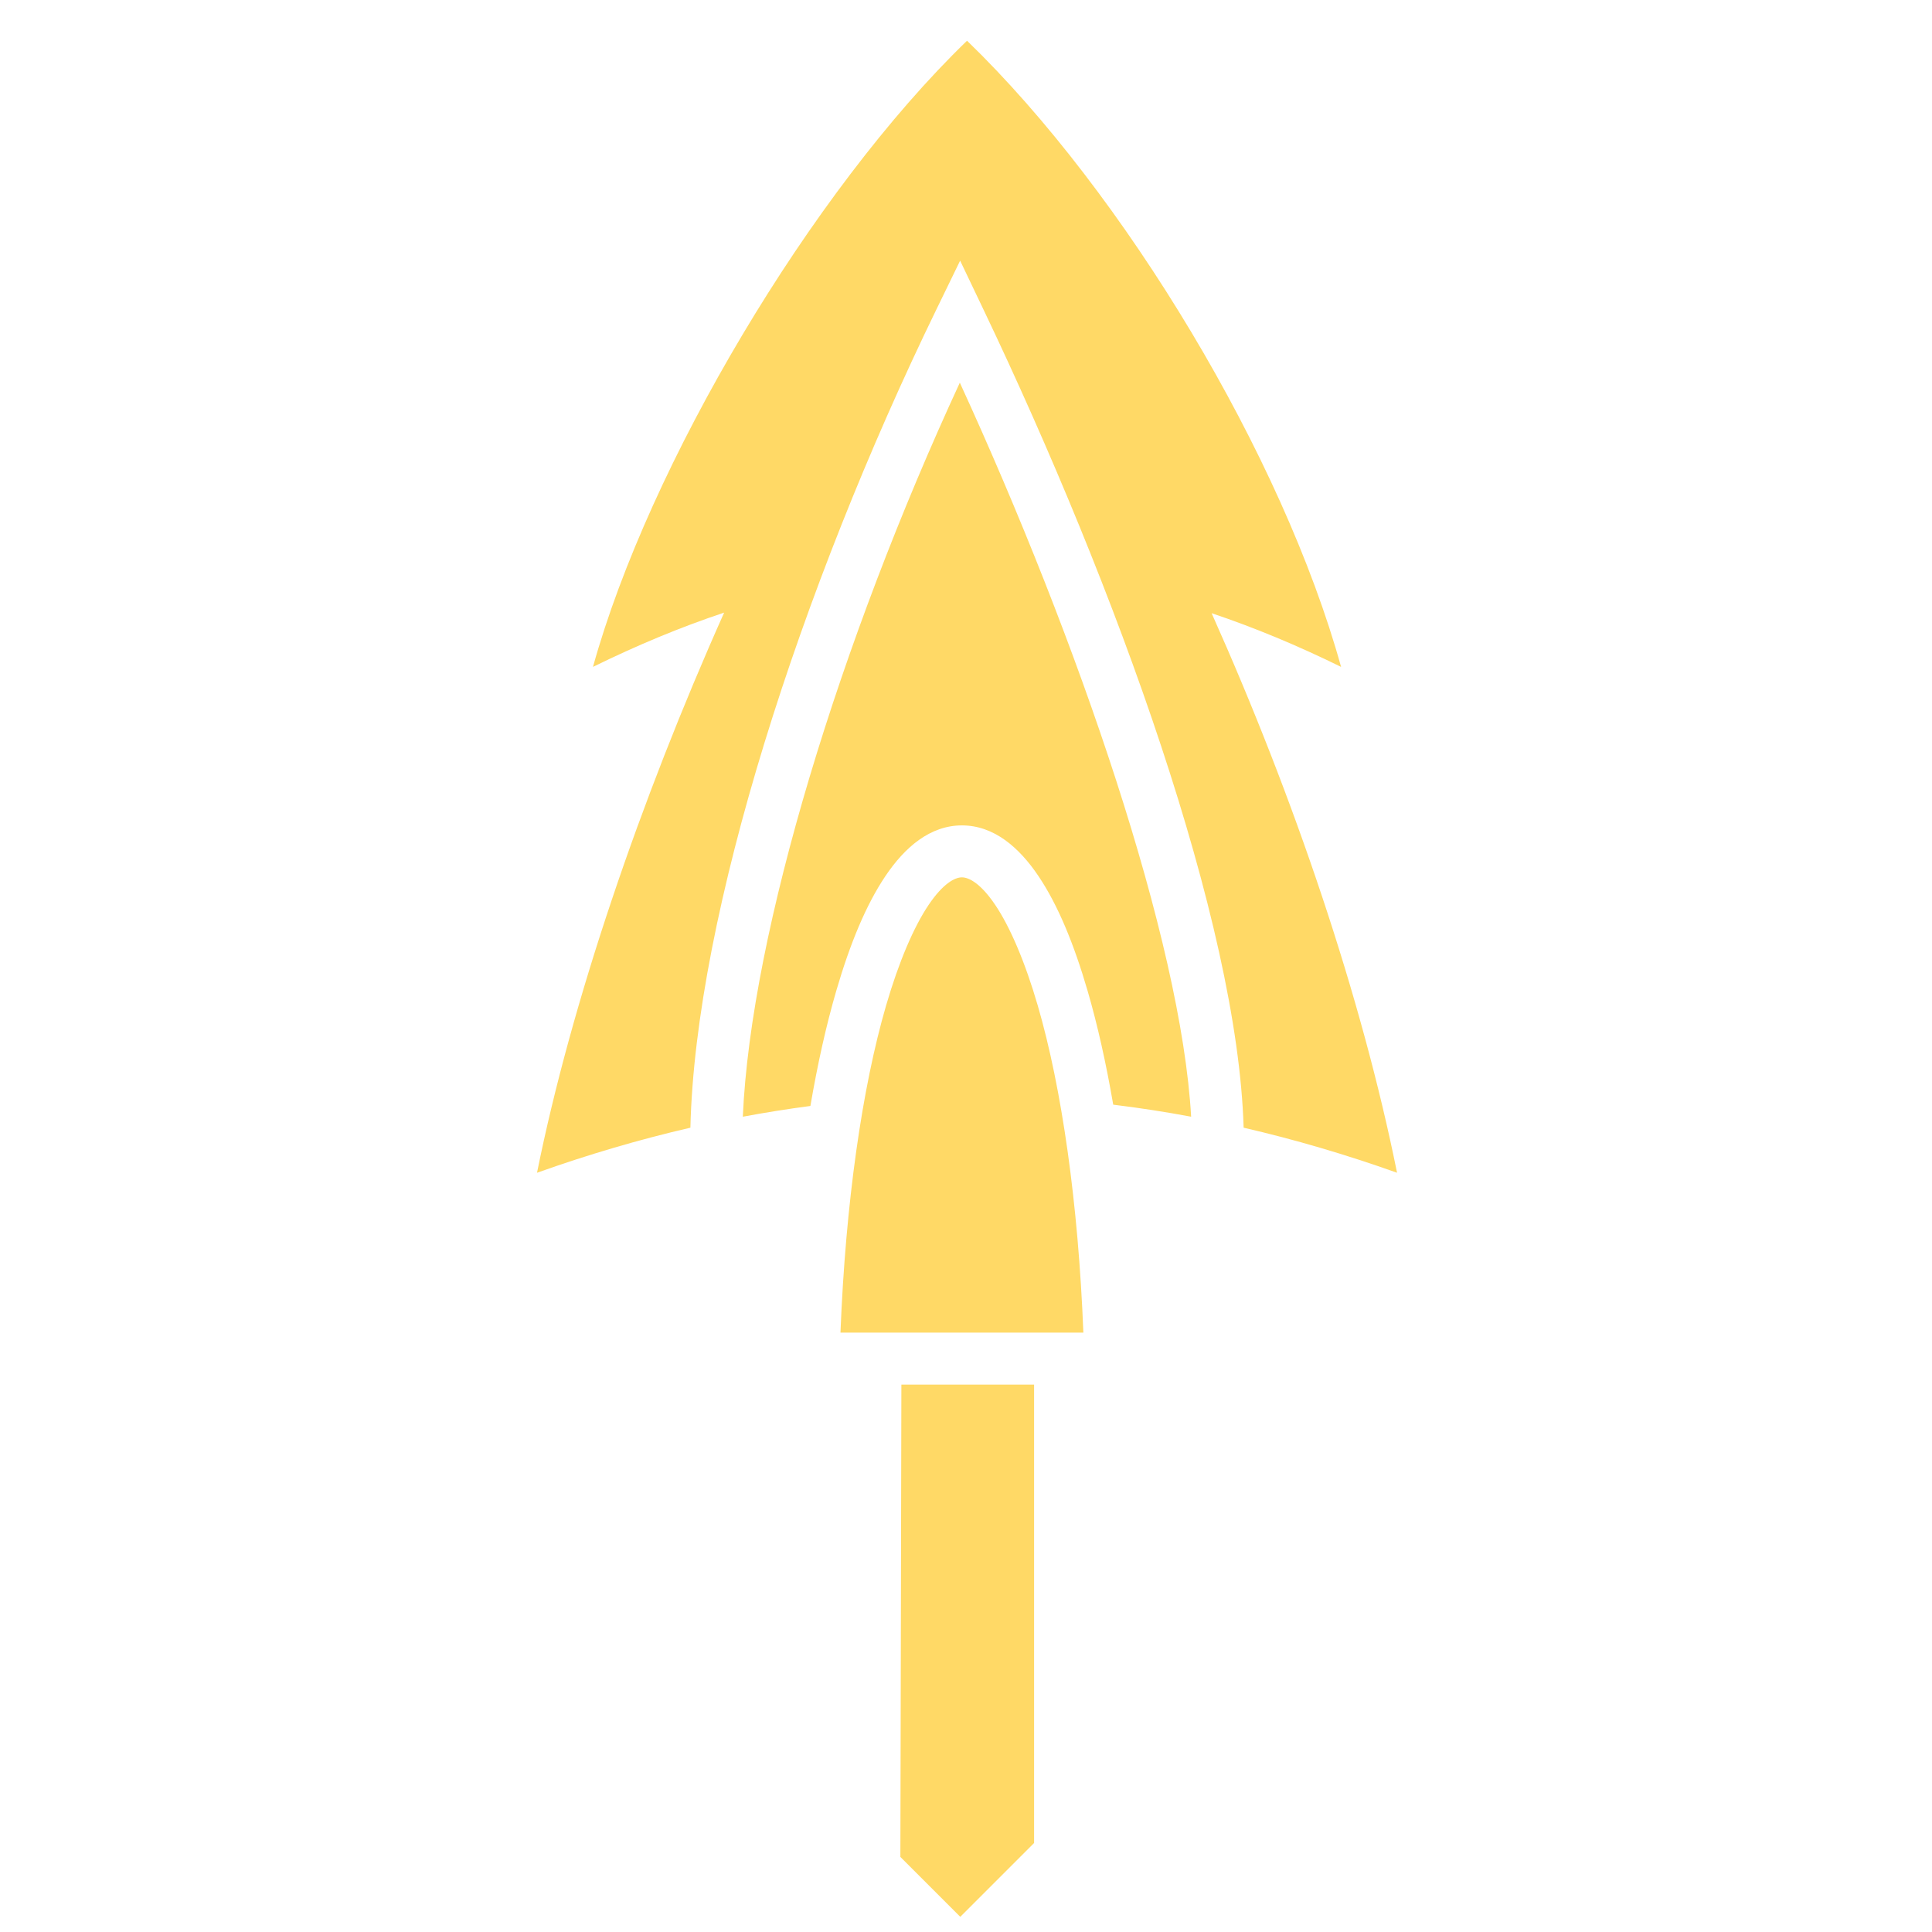 <?xml version="1.0" encoding="UTF-8" standalone="no"?>
<svg
   xmlns:dc="http://purl.org/dc/elements/1.1/"
   xmlns:cc="http://creativecommons.org/ns#"
   xmlns:rdf="http://www.w3.org/1999/02/22-rdf-syntax-ns#"
   xmlns:svg="http://www.w3.org/2000/svg"
   xmlns="http://www.w3.org/2000/svg"
   xmlns:sodipodi="http://sodipodi.sourceforge.net/DTD/sodipodi-0.dtd"
   xmlns:inkscape="http://www.inkscape.org/namespaces/inkscape"
   style="height: 512px; width: 512px;"
   viewBox="0 0 512 512"
   version="1.1"
   id="svg18"
   sodipodi:docname="spear_bronze - Kopie.svg"
   inkscape:version="0.92.3 (2405546, 2018-03-11)">
  <defs
     id="defs22" />
  <sodipodi:namedview
     pagecolor="#ffffff"
     bordercolor="#666666"
     borderopacity="1"
     objecttolerance="10"
     gridtolerance="10"
     guidetolerance="10"
     inkscape:pageopacity="0"
     inkscape:pageshadow="2"
     inkscape:window-width="1920"
     inkscape:window-height="1017"
     id="namedview20"
     showgrid="false"
     inkscape:zoom="1.3037281"
     inkscape:cx="275.28168"
     inkscape:cy="227.0352"
     inkscape:window-x="-8"
     inkscape:window-y="-8"
     inkscape:window-maximized="1"
     inkscape:current-layer="svg18" />
  <rect
     fill="#f4b183"
     fill-opacity="0"
     height="512"
     width="512"
     rx="32"
     ry="32"
     id="rect2" />
  <path
     id="path4-2"
     d="m 254.477,507.981 19.566,-19.566 5.2e-4,-121.486 -35.169,10e-4 -0.267,125.181 15.869,15.869 z M 142.312,310.793 c 13.593,-4.843 27.137,-8.821 40.651,-11.942 1.327,-56.6 29.204,-142.865 65.233,-216.93 l 6.249,-12.846 6.154,12.891 c 35.242,73.827 67.385,162.47 68.975,216.885 13.519,3.121 27.066,7.099 40.66,11.943 -9.381,-46.56 -27.27,-99.389 -49.139,-148.289 11.265,3.776 22.675,8.516 34.303,14.227 l 5.2e-4,-0.003 C 339.961,121.045 298.044,51.164 256.273,10.793 214.92,50.76 171.95,123.329 157.146,176.731 c 11.789,-5.788 23.352,-10.582 34.76,-14.381 -22.268,49.834 -40.526,103.441 -49.593,148.444 z m 80.422,42.37 64.37,-0.002 c -1.348,-34.291 -5.736,-64.876 -12.086,-86.681 -3.396,-11.663 -7.368,-20.86 -11.238,-26.617 -3.869,-5.757 -7,-7.354 -8.861,-7.355 -1.861,0 -4.994,1.597 -8.863,7.354 -3.869,5.757 -7.84,14.956 -11.236,26.618 -6.349,21.805 -10.738,52.388 -12.087,86.682 z m -25.881,-57.22 c 5.975,-1.12 11.945,-2.068 17.911,-2.849 1.909,-11.173 4.202,-21.414 6.838,-30.463 3.644,-12.515 7.879,-22.783 13.03,-30.447 5.15,-7.665 11.852,-13.444 20.289,-13.444 8.435,0 15.137,5.779 20.288,13.443 5.15,7.664 9.384,17.934 13.028,30.448 2.608,8.957 4.88,19.083 6.777,30.12 6.878,0.842 13.76,1.896 20.648,3.187 -2.632,-46.609 -29.874,-126.055 -61.299,-194.525 -31.556,68.219 -55.351,145.313 -57.51,194.529 z"
     inkscape:connector-curvature="0"
     style="fill:#ffd966;fill-opacity:1;stroke:#ffd966;stroke-width:0;stroke-opacity:1" />
</svg>
